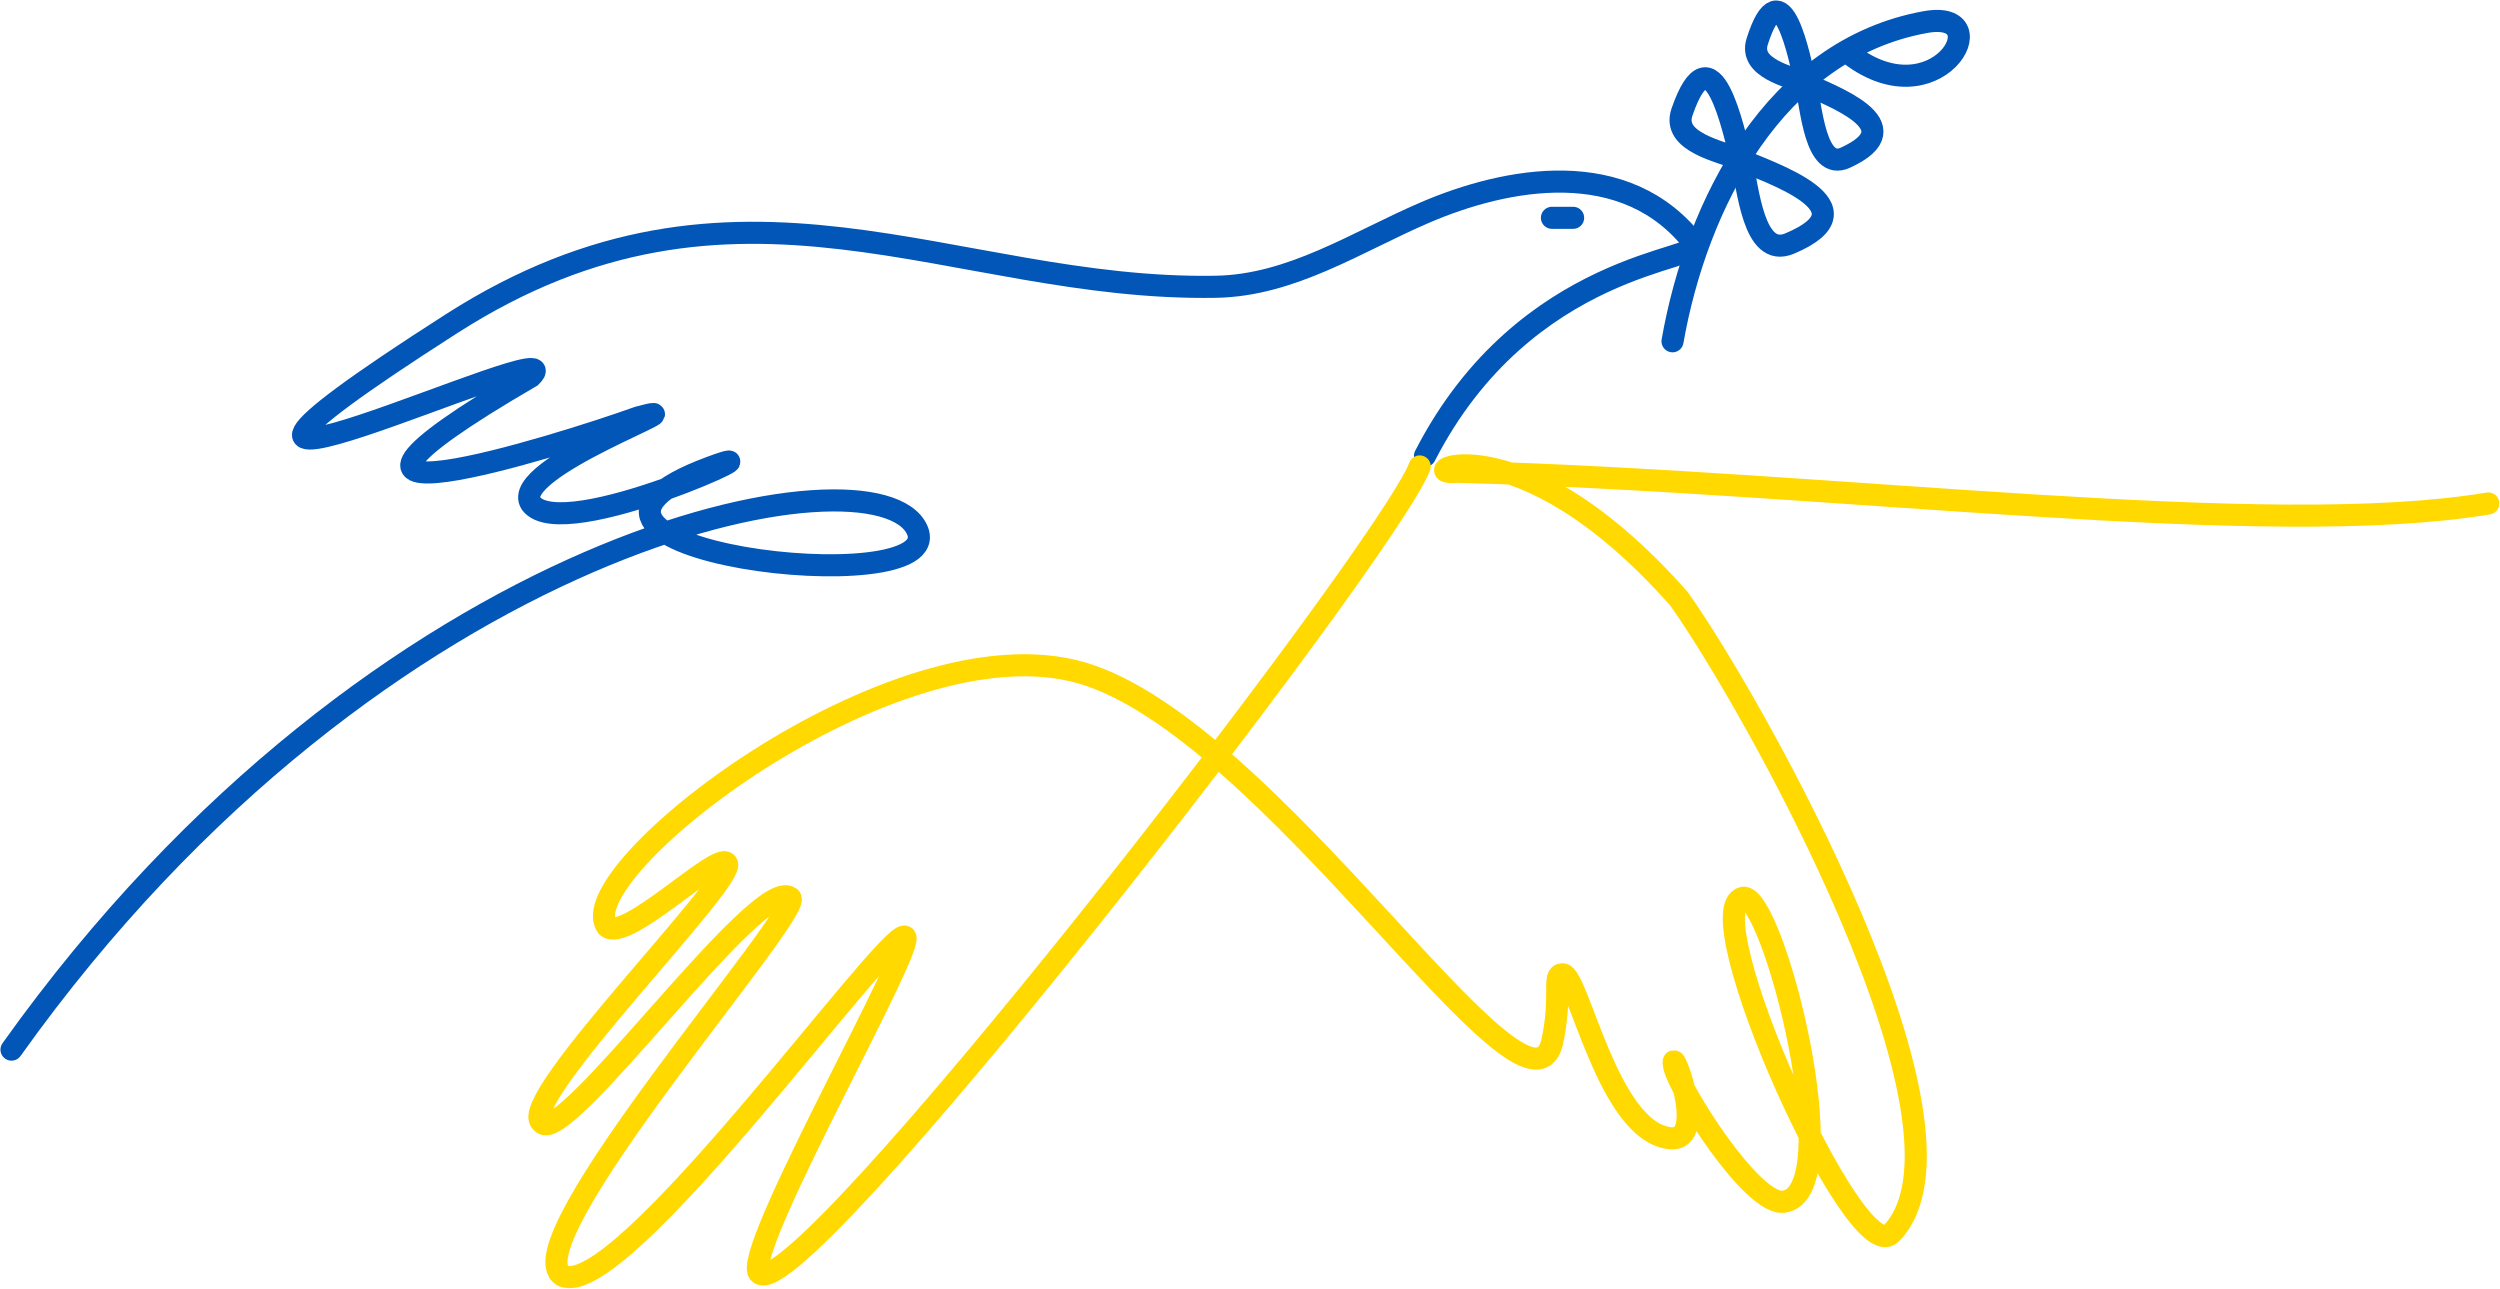 <svg width="3040" height="1567" viewBox="0 0 3040 1567" fill="none" xmlns="http://www.w3.org/2000/svg">
<path d="M14 1276.34C464.412 644.38 1068.14 538.334 1115.27 644.38C1155.79 735.546 593.169 668.414 864.409 568.124C967.548 529.988 684.301 663.677 645.706 612.217C617.532 569.252 864.409 483.568 775.991 507.606C681.936 541.46 291.922 663.677 645.706 457.839C710.031 393.514 66.787 702.272 549.22 393.515C896.572 171.21 1156.68 354.225 1478.4 348.726C1570.86 347.145 1649.81 294.089 1732.79 258.433C1831.14 216.172 1977.22 187.678 2060.84 297.028C2075.6 316.324 1855.01 316.324 1732.79 554.324" stroke="#0156B8" stroke-width="26.86" stroke-linecap="round"/>
<path d="M1887.17 264.863C1912.9 264.864 1887.17 264.864 1912.9 264.865" stroke="#0156B8" stroke-width="26.86" stroke-linecap="round"/>
<path d="M1726.36 567.192C1687.76 670.111 954.462 1615.68 921.941 1546.14C911.006 1504.93 1118.02 1143.08 1100.12 1138.82C1076.68 1133.25 755.057 1583.52 684.3 1551.36C619.975 1512.76 980.192 1106.22 960.894 1091.61C922.379 1062.44 684.343 1398.36 658.57 1364.81C626.409 1339.08 898.434 1067.72 883.708 1049.62C872.261 1035.56 761.49 1146.11 738.329 1126.83C690.733 1062.49 1085.58 752.229 1314.68 818.057C1543.78 883.885 1855.01 1390.54 1887.17 1268.33C1900.03 1210.44 1887.17 1184.71 1900.03 1184.71C1919.33 1184.71 1955.04 1376.49 2030.92 1384.07C2080.12 1388.99 2027.65 1259.42 2035.98 1297.51C2042 1325.03 2130.72 1466.41 2169.01 1461.3C2248.99 1450.64 2156.33 1086.28 2119.54 1091.61C2059.84 1105.58 2255.87 1545.1 2299.78 1499.9C2422.94 1373.12 2129.87 851.918 2041.55 728.003C1842.14 502.866 1712.88 579.947 1771.38 573.623C2240.95 586.488 2755.55 657.244 3025.71 612.219" stroke="#FFD900" stroke-width="26.86" stroke-linecap="round"/>
<path d="M2033.79 414.994C2062.87 249.415 2157.4 60.285 2341.21 26.865C2433.94 10.005 2354.08 151.717 2244.72 62.248" stroke="#0156B8" stroke-width="26.86" stroke-linecap="round"/>
<path d="M2117.36 194.678C2125.83 226.838 2131.43 314.959 2176.19 296.142C2281.51 251.859 2151.44 209.999 2116.08 194.105C2093.5 183.959 2032.45 173.456 2045.32 136.215C2081.95 30.179 2107.99 159.074 2117.36 194.678Z" stroke="#0156B8" stroke-width="26.86" stroke-linecap="round"/>
<path d="M2195.75 102.024C2202.68 130.48 2207.26 208.451 2243.87 191.801C2330.03 152.619 2223.62 115.58 2194.7 101.517C2176.23 92.54 2126.29 83.246 2136.81 50.295C2166.78 -43.528 2188.09 70.521 2195.75 102.024Z" stroke="#0156B8" stroke-width="26.86" stroke-linecap="round"/>
</svg>

